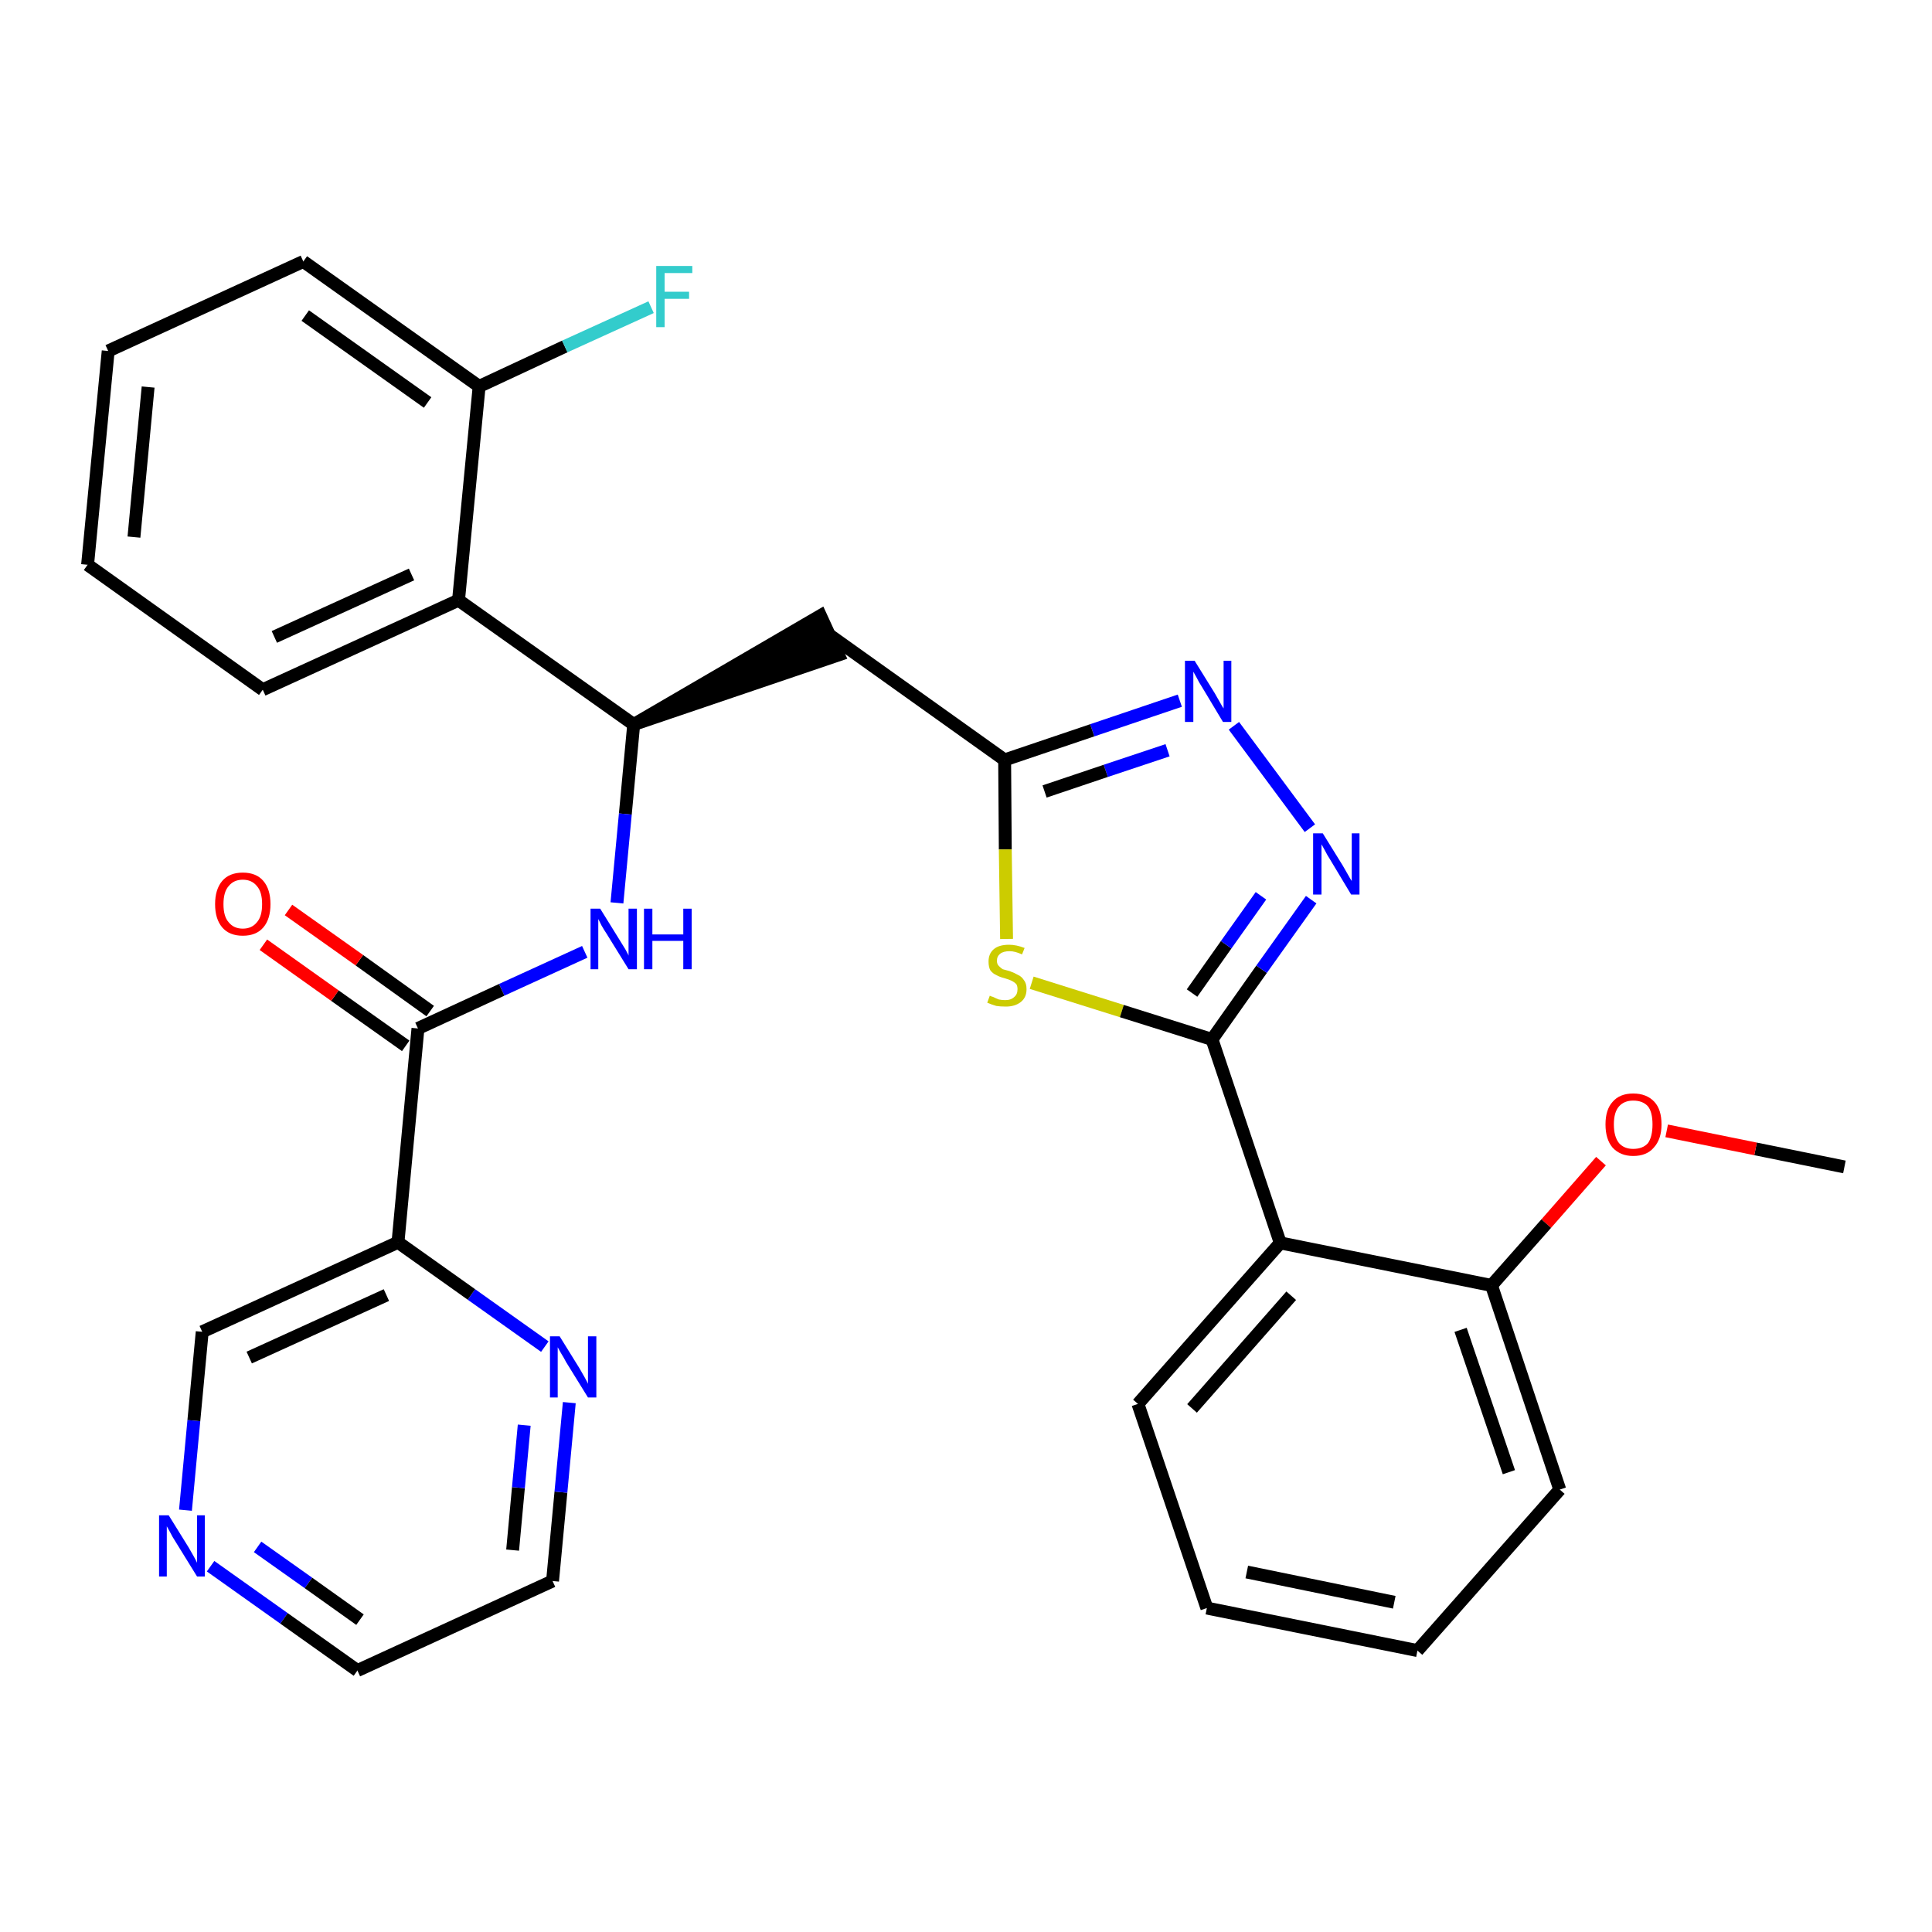 <?xml version='1.0' encoding='iso-8859-1'?>
<svg version='1.1' baseProfile='full'
              xmlns='http://www.w3.org/2000/svg'
                      xmlns:rdkit='http://www.rdkit.org/xml'
                      xmlns:xlink='http://www.w3.org/1999/xlink'
                  xml:space='preserve'
width='300px' height='300px' viewBox='0 0 300 300'>
<!-- END OF HEADER -->
<path class='bond-0 atom-0 atom-1' d='M 286.4,181.2 L 272.6,178.4' style='fill:none;fill-rule:evenodd;stroke:#000000;stroke-width:2.0px;stroke-linecap:butt;stroke-linejoin:miter;stroke-opacity:1' />
<path class='bond-0 atom-0 atom-1' d='M 272.6,178.4 L 258.8,175.6' style='fill:none;fill-rule:evenodd;stroke:#FF0000;stroke-width:2.0px;stroke-linecap:butt;stroke-linejoin:miter;stroke-opacity:1' />
<path class='bond-1 atom-1 atom-2' d='M 248.6,180.3 L 240.1,190.0' style='fill:none;fill-rule:evenodd;stroke:#FF0000;stroke-width:2.0px;stroke-linecap:butt;stroke-linejoin:miter;stroke-opacity:1' />
<path class='bond-1 atom-1 atom-2' d='M 240.1,190.0 L 231.6,199.6' style='fill:none;fill-rule:evenodd;stroke:#000000;stroke-width:2.0px;stroke-linecap:butt;stroke-linejoin:miter;stroke-opacity:1' />
<path class='bond-2 atom-2 atom-3' d='M 231.6,199.6 L 242.2,231.3' style='fill:none;fill-rule:evenodd;stroke:#000000;stroke-width:2.0px;stroke-linecap:butt;stroke-linejoin:miter;stroke-opacity:1' />
<path class='bond-2 atom-2 atom-3' d='M 226.8,206.5 L 234.3,228.6' style='fill:none;fill-rule:evenodd;stroke:#000000;stroke-width:2.0px;stroke-linecap:butt;stroke-linejoin:miter;stroke-opacity:1' />
<path class='bond-30 atom-7 atom-2' d='M 198.8,193.0 L 231.6,199.6' style='fill:none;fill-rule:evenodd;stroke:#000000;stroke-width:2.0px;stroke-linecap:butt;stroke-linejoin:miter;stroke-opacity:1' />
<path class='bond-3 atom-3 atom-4' d='M 242.2,231.3 L 220.1,256.3' style='fill:none;fill-rule:evenodd;stroke:#000000;stroke-width:2.0px;stroke-linecap:butt;stroke-linejoin:miter;stroke-opacity:1' />
<path class='bond-4 atom-4 atom-5' d='M 220.1,256.3 L 187.4,249.7' style='fill:none;fill-rule:evenodd;stroke:#000000;stroke-width:2.0px;stroke-linecap:butt;stroke-linejoin:miter;stroke-opacity:1' />
<path class='bond-4 atom-4 atom-5' d='M 216.5,248.8 L 193.6,244.1' style='fill:none;fill-rule:evenodd;stroke:#000000;stroke-width:2.0px;stroke-linecap:butt;stroke-linejoin:miter;stroke-opacity:1' />
<path class='bond-5 atom-5 atom-6' d='M 187.4,249.7 L 176.7,218.0' style='fill:none;fill-rule:evenodd;stroke:#000000;stroke-width:2.0px;stroke-linecap:butt;stroke-linejoin:miter;stroke-opacity:1' />
<path class='bond-6 atom-6 atom-7' d='M 176.7,218.0 L 198.8,193.0' style='fill:none;fill-rule:evenodd;stroke:#000000;stroke-width:2.0px;stroke-linecap:butt;stroke-linejoin:miter;stroke-opacity:1' />
<path class='bond-6 atom-6 atom-7' d='M 185.1,218.7 L 200.5,201.2' style='fill:none;fill-rule:evenodd;stroke:#000000;stroke-width:2.0px;stroke-linecap:butt;stroke-linejoin:miter;stroke-opacity:1' />
<path class='bond-7 atom-7 atom-8' d='M 198.8,193.0 L 188.2,161.4' style='fill:none;fill-rule:evenodd;stroke:#000000;stroke-width:2.0px;stroke-linecap:butt;stroke-linejoin:miter;stroke-opacity:1' />
<path class='bond-8 atom-8 atom-9' d='M 188.2,161.4 L 195.9,150.5' style='fill:none;fill-rule:evenodd;stroke:#000000;stroke-width:2.0px;stroke-linecap:butt;stroke-linejoin:miter;stroke-opacity:1' />
<path class='bond-8 atom-8 atom-9' d='M 195.9,150.5 L 203.6,139.7' style='fill:none;fill-rule:evenodd;stroke:#0000FF;stroke-width:2.0px;stroke-linecap:butt;stroke-linejoin:miter;stroke-opacity:1' />
<path class='bond-8 atom-8 atom-9' d='M 185.1,154.2 L 190.4,146.7' style='fill:none;fill-rule:evenodd;stroke:#000000;stroke-width:2.0px;stroke-linecap:butt;stroke-linejoin:miter;stroke-opacity:1' />
<path class='bond-8 atom-8 atom-9' d='M 190.4,146.7 L 195.8,139.1' style='fill:none;fill-rule:evenodd;stroke:#0000FF;stroke-width:2.0px;stroke-linecap:butt;stroke-linejoin:miter;stroke-opacity:1' />
<path class='bond-31 atom-30 atom-8' d='M 160.2,152.6 L 174.2,157.0' style='fill:none;fill-rule:evenodd;stroke:#CCCC00;stroke-width:2.0px;stroke-linecap:butt;stroke-linejoin:miter;stroke-opacity:1' />
<path class='bond-31 atom-30 atom-8' d='M 174.2,157.0 L 188.2,161.4' style='fill:none;fill-rule:evenodd;stroke:#000000;stroke-width:2.0px;stroke-linecap:butt;stroke-linejoin:miter;stroke-opacity:1' />
<path class='bond-9 atom-9 atom-10' d='M 203.4,128.6 L 191.6,112.7' style='fill:none;fill-rule:evenodd;stroke:#0000FF;stroke-width:2.0px;stroke-linecap:butt;stroke-linejoin:miter;stroke-opacity:1' />
<path class='bond-10 atom-10 atom-11' d='M 183.2,108.8 L 169.6,113.4' style='fill:none;fill-rule:evenodd;stroke:#0000FF;stroke-width:2.0px;stroke-linecap:butt;stroke-linejoin:miter;stroke-opacity:1' />
<path class='bond-10 atom-10 atom-11' d='M 169.6,113.4 L 156.0,118.0' style='fill:none;fill-rule:evenodd;stroke:#000000;stroke-width:2.0px;stroke-linecap:butt;stroke-linejoin:miter;stroke-opacity:1' />
<path class='bond-10 atom-10 atom-11' d='M 181.3,116.5 L 171.7,119.7' style='fill:none;fill-rule:evenodd;stroke:#0000FF;stroke-width:2.0px;stroke-linecap:butt;stroke-linejoin:miter;stroke-opacity:1' />
<path class='bond-10 atom-10 atom-11' d='M 171.7,119.7 L 162.2,122.9' style='fill:none;fill-rule:evenodd;stroke:#000000;stroke-width:2.0px;stroke-linecap:butt;stroke-linejoin:miter;stroke-opacity:1' />
<path class='bond-11 atom-11 atom-12' d='M 156.0,118.0 L 128.8,98.6' style='fill:none;fill-rule:evenodd;stroke:#000000;stroke-width:2.0px;stroke-linecap:butt;stroke-linejoin:miter;stroke-opacity:1' />
<path class='bond-29 atom-11 atom-30' d='M 156.0,118.0 L 156.1,131.9' style='fill:none;fill-rule:evenodd;stroke:#000000;stroke-width:2.0px;stroke-linecap:butt;stroke-linejoin:miter;stroke-opacity:1' />
<path class='bond-29 atom-11 atom-30' d='M 156.1,131.9 L 156.3,145.8' style='fill:none;fill-rule:evenodd;stroke:#CCCC00;stroke-width:2.0px;stroke-linecap:butt;stroke-linejoin:miter;stroke-opacity:1' />
<path class='bond-12 atom-13 atom-12' d='M 98.4,112.5 L 130.2,101.7 L 127.4,95.6 Z' style='fill:#000000;fill-rule:evenodd;fill-opacity:1;stroke:#000000;stroke-width:2.0px;stroke-linecap:butt;stroke-linejoin:miter;stroke-opacity:1;' />
<path class='bond-13 atom-13 atom-14' d='M 98.4,112.5 L 97.1,126.4' style='fill:none;fill-rule:evenodd;stroke:#000000;stroke-width:2.0px;stroke-linecap:butt;stroke-linejoin:miter;stroke-opacity:1' />
<path class='bond-13 atom-13 atom-14' d='M 97.1,126.4 L 95.8,140.2' style='fill:none;fill-rule:evenodd;stroke:#0000FF;stroke-width:2.0px;stroke-linecap:butt;stroke-linejoin:miter;stroke-opacity:1' />
<path class='bond-22 atom-13 atom-23' d='M 98.4,112.5 L 71.2,93.2' style='fill:none;fill-rule:evenodd;stroke:#000000;stroke-width:2.0px;stroke-linecap:butt;stroke-linejoin:miter;stroke-opacity:1' />
<path class='bond-14 atom-14 atom-15' d='M 90.8,147.8 L 77.9,153.7' style='fill:none;fill-rule:evenodd;stroke:#0000FF;stroke-width:2.0px;stroke-linecap:butt;stroke-linejoin:miter;stroke-opacity:1' />
<path class='bond-14 atom-14 atom-15' d='M 77.9,153.7 L 64.9,159.7' style='fill:none;fill-rule:evenodd;stroke:#000000;stroke-width:2.0px;stroke-linecap:butt;stroke-linejoin:miter;stroke-opacity:1' />
<path class='bond-15 atom-15 atom-16' d='M 66.8,157.0 L 55.8,149.1' style='fill:none;fill-rule:evenodd;stroke:#000000;stroke-width:2.0px;stroke-linecap:butt;stroke-linejoin:miter;stroke-opacity:1' />
<path class='bond-15 atom-15 atom-16' d='M 55.8,149.1 L 44.8,141.3' style='fill:none;fill-rule:evenodd;stroke:#FF0000;stroke-width:2.0px;stroke-linecap:butt;stroke-linejoin:miter;stroke-opacity:1' />
<path class='bond-15 atom-15 atom-16' d='M 63.0,162.4 L 52.0,154.6' style='fill:none;fill-rule:evenodd;stroke:#000000;stroke-width:2.0px;stroke-linecap:butt;stroke-linejoin:miter;stroke-opacity:1' />
<path class='bond-15 atom-15 atom-16' d='M 52.0,154.6 L 40.9,146.7' style='fill:none;fill-rule:evenodd;stroke:#FF0000;stroke-width:2.0px;stroke-linecap:butt;stroke-linejoin:miter;stroke-opacity:1' />
<path class='bond-16 atom-15 atom-17' d='M 64.9,159.7 L 61.8,192.9' style='fill:none;fill-rule:evenodd;stroke:#000000;stroke-width:2.0px;stroke-linecap:butt;stroke-linejoin:miter;stroke-opacity:1' />
<path class='bond-17 atom-17 atom-18' d='M 61.8,192.9 L 31.4,206.8' style='fill:none;fill-rule:evenodd;stroke:#000000;stroke-width:2.0px;stroke-linecap:butt;stroke-linejoin:miter;stroke-opacity:1' />
<path class='bond-17 atom-17 atom-18' d='M 60.0,201.1 L 38.7,210.8' style='fill:none;fill-rule:evenodd;stroke:#000000;stroke-width:2.0px;stroke-linecap:butt;stroke-linejoin:miter;stroke-opacity:1' />
<path class='bond-32 atom-22 atom-17' d='M 84.6,209.1 L 73.2,201.0' style='fill:none;fill-rule:evenodd;stroke:#0000FF;stroke-width:2.0px;stroke-linecap:butt;stroke-linejoin:miter;stroke-opacity:1' />
<path class='bond-32 atom-22 atom-17' d='M 73.2,201.0 L 61.8,192.9' style='fill:none;fill-rule:evenodd;stroke:#000000;stroke-width:2.0px;stroke-linecap:butt;stroke-linejoin:miter;stroke-opacity:1' />
<path class='bond-18 atom-18 atom-19' d='M 31.4,206.8 L 30.1,220.6' style='fill:none;fill-rule:evenodd;stroke:#000000;stroke-width:2.0px;stroke-linecap:butt;stroke-linejoin:miter;stroke-opacity:1' />
<path class='bond-18 atom-18 atom-19' d='M 30.1,220.6 L 28.8,234.5' style='fill:none;fill-rule:evenodd;stroke:#0000FF;stroke-width:2.0px;stroke-linecap:butt;stroke-linejoin:miter;stroke-opacity:1' />
<path class='bond-19 atom-19 atom-20' d='M 32.7,243.2 L 44.1,251.3' style='fill:none;fill-rule:evenodd;stroke:#0000FF;stroke-width:2.0px;stroke-linecap:butt;stroke-linejoin:miter;stroke-opacity:1' />
<path class='bond-19 atom-19 atom-20' d='M 44.1,251.3 L 55.5,259.4' style='fill:none;fill-rule:evenodd;stroke:#000000;stroke-width:2.0px;stroke-linecap:butt;stroke-linejoin:miter;stroke-opacity:1' />
<path class='bond-19 atom-19 atom-20' d='M 40.0,240.2 L 47.9,245.8' style='fill:none;fill-rule:evenodd;stroke:#0000FF;stroke-width:2.0px;stroke-linecap:butt;stroke-linejoin:miter;stroke-opacity:1' />
<path class='bond-19 atom-19 atom-20' d='M 47.9,245.8 L 55.9,251.5' style='fill:none;fill-rule:evenodd;stroke:#000000;stroke-width:2.0px;stroke-linecap:butt;stroke-linejoin:miter;stroke-opacity:1' />
<path class='bond-20 atom-20 atom-21' d='M 55.5,259.4 L 85.8,245.5' style='fill:none;fill-rule:evenodd;stroke:#000000;stroke-width:2.0px;stroke-linecap:butt;stroke-linejoin:miter;stroke-opacity:1' />
<path class='bond-21 atom-21 atom-22' d='M 85.8,245.5 L 87.1,231.7' style='fill:none;fill-rule:evenodd;stroke:#000000;stroke-width:2.0px;stroke-linecap:butt;stroke-linejoin:miter;stroke-opacity:1' />
<path class='bond-21 atom-21 atom-22' d='M 87.1,231.7 L 88.4,217.8' style='fill:none;fill-rule:evenodd;stroke:#0000FF;stroke-width:2.0px;stroke-linecap:butt;stroke-linejoin:miter;stroke-opacity:1' />
<path class='bond-21 atom-21 atom-22' d='M 79.6,240.7 L 80.5,231.0' style='fill:none;fill-rule:evenodd;stroke:#000000;stroke-width:2.0px;stroke-linecap:butt;stroke-linejoin:miter;stroke-opacity:1' />
<path class='bond-21 atom-21 atom-22' d='M 80.5,231.0 L 81.4,221.3' style='fill:none;fill-rule:evenodd;stroke:#0000FF;stroke-width:2.0px;stroke-linecap:butt;stroke-linejoin:miter;stroke-opacity:1' />
<path class='bond-23 atom-23 atom-24' d='M 71.2,93.2 L 40.8,107.1' style='fill:none;fill-rule:evenodd;stroke:#000000;stroke-width:2.0px;stroke-linecap:butt;stroke-linejoin:miter;stroke-opacity:1' />
<path class='bond-23 atom-23 atom-24' d='M 63.9,89.2 L 42.6,98.9' style='fill:none;fill-rule:evenodd;stroke:#000000;stroke-width:2.0px;stroke-linecap:butt;stroke-linejoin:miter;stroke-opacity:1' />
<path class='bond-33 atom-28 atom-23' d='M 74.4,60.0 L 71.2,93.2' style='fill:none;fill-rule:evenodd;stroke:#000000;stroke-width:2.0px;stroke-linecap:butt;stroke-linejoin:miter;stroke-opacity:1' />
<path class='bond-24 atom-24 atom-25' d='M 40.8,107.1 L 13.6,87.7' style='fill:none;fill-rule:evenodd;stroke:#000000;stroke-width:2.0px;stroke-linecap:butt;stroke-linejoin:miter;stroke-opacity:1' />
<path class='bond-25 atom-25 atom-26' d='M 13.6,87.7 L 16.8,54.5' style='fill:none;fill-rule:evenodd;stroke:#000000;stroke-width:2.0px;stroke-linecap:butt;stroke-linejoin:miter;stroke-opacity:1' />
<path class='bond-25 atom-25 atom-26' d='M 20.8,83.4 L 23.0,60.1' style='fill:none;fill-rule:evenodd;stroke:#000000;stroke-width:2.0px;stroke-linecap:butt;stroke-linejoin:miter;stroke-opacity:1' />
<path class='bond-26 atom-26 atom-27' d='M 16.8,54.5 L 47.1,40.6' style='fill:none;fill-rule:evenodd;stroke:#000000;stroke-width:2.0px;stroke-linecap:butt;stroke-linejoin:miter;stroke-opacity:1' />
<path class='bond-27 atom-27 atom-28' d='M 47.1,40.6 L 74.4,60.0' style='fill:none;fill-rule:evenodd;stroke:#000000;stroke-width:2.0px;stroke-linecap:butt;stroke-linejoin:miter;stroke-opacity:1' />
<path class='bond-27 atom-27 atom-28' d='M 47.4,49.0 L 66.4,62.5' style='fill:none;fill-rule:evenodd;stroke:#000000;stroke-width:2.0px;stroke-linecap:butt;stroke-linejoin:miter;stroke-opacity:1' />
<path class='bond-28 atom-28 atom-29' d='M 74.4,60.0 L 87.7,53.8' style='fill:none;fill-rule:evenodd;stroke:#000000;stroke-width:2.0px;stroke-linecap:butt;stroke-linejoin:miter;stroke-opacity:1' />
<path class='bond-28 atom-28 atom-29' d='M 87.7,53.8 L 101.1,47.7' style='fill:none;fill-rule:evenodd;stroke:#33CCCC;stroke-width:2.0px;stroke-linecap:butt;stroke-linejoin:miter;stroke-opacity:1' />
<path  class='atom-1' d='M 249.3 174.6
Q 249.3 172.3, 250.4 171.1
Q 251.5 169.8, 253.6 169.8
Q 255.7 169.8, 256.9 171.1
Q 258.0 172.3, 258.0 174.6
Q 258.0 176.9, 256.8 178.2
Q 255.7 179.5, 253.6 179.5
Q 251.6 179.5, 250.4 178.2
Q 249.3 176.9, 249.3 174.6
M 253.6 178.4
Q 255.1 178.4, 255.9 177.5
Q 256.6 176.5, 256.6 174.6
Q 256.6 172.7, 255.9 171.8
Q 255.1 170.9, 253.6 170.9
Q 252.2 170.9, 251.4 171.8
Q 250.6 172.7, 250.6 174.6
Q 250.6 176.5, 251.4 177.5
Q 252.2 178.4, 253.6 178.4
' fill='#FF0000'/>
<path  class='atom-9' d='M 205.4 129.4
L 208.5 134.4
Q 208.8 134.9, 209.3 135.8
Q 209.8 136.7, 209.9 136.8
L 209.9 129.4
L 211.1 129.4
L 211.1 138.9
L 209.8 138.9
L 206.5 133.4
Q 206.1 132.8, 205.7 132.0
Q 205.3 131.3, 205.2 131.1
L 205.2 138.9
L 203.9 138.9
L 203.9 129.4
L 205.4 129.4
' fill='#0000FF'/>
<path  class='atom-10' d='M 185.5 102.6
L 188.6 107.6
Q 188.9 108.1, 189.4 109.0
Q 189.9 109.9, 190.0 110.0
L 190.0 102.6
L 191.2 102.6
L 191.2 112.1
L 189.9 112.1
L 186.6 106.6
Q 186.2 106.0, 185.8 105.2
Q 185.4 104.5, 185.3 104.3
L 185.3 112.1
L 184.0 112.1
L 184.0 102.6
L 185.5 102.6
' fill='#0000FF'/>
<path  class='atom-14' d='M 93.2 141.1
L 96.3 146.1
Q 96.6 146.6, 97.1 147.4
Q 97.6 148.3, 97.6 148.4
L 97.6 141.1
L 98.9 141.1
L 98.9 150.5
L 97.6 150.5
L 94.2 145.0
Q 93.8 144.4, 93.4 143.7
Q 93.0 142.9, 92.9 142.7
L 92.9 150.5
L 91.7 150.5
L 91.7 141.1
L 93.2 141.1
' fill='#0000FF'/>
<path  class='atom-14' d='M 100.0 141.1
L 101.3 141.1
L 101.3 145.1
L 106.1 145.1
L 106.1 141.1
L 107.4 141.1
L 107.4 150.5
L 106.1 150.5
L 106.1 146.1
L 101.3 146.1
L 101.3 150.5
L 100.0 150.5
L 100.0 141.1
' fill='#0000FF'/>
<path  class='atom-16' d='M 33.4 140.4
Q 33.4 138.1, 34.5 136.8
Q 35.6 135.5, 37.7 135.5
Q 39.8 135.5, 40.9 136.8
Q 42.0 138.1, 42.0 140.4
Q 42.0 142.7, 40.9 144.0
Q 39.8 145.3, 37.7 145.3
Q 35.6 145.3, 34.5 144.0
Q 33.4 142.7, 33.4 140.4
M 37.7 144.2
Q 39.1 144.2, 39.9 143.2
Q 40.7 142.3, 40.7 140.4
Q 40.7 138.5, 39.9 137.6
Q 39.1 136.6, 37.7 136.6
Q 36.3 136.6, 35.5 137.6
Q 34.7 138.5, 34.7 140.4
Q 34.7 142.3, 35.5 143.2
Q 36.3 144.2, 37.7 144.2
' fill='#FF0000'/>
<path  class='atom-19' d='M 26.2 235.3
L 29.3 240.3
Q 29.6 240.8, 30.1 241.7
Q 30.6 242.6, 30.6 242.7
L 30.6 235.3
L 31.8 235.3
L 31.8 244.8
L 30.6 244.8
L 27.2 239.3
Q 26.8 238.7, 26.4 237.9
Q 26.0 237.2, 25.9 237.0
L 25.9 244.8
L 24.7 244.8
L 24.7 235.3
L 26.2 235.3
' fill='#0000FF'/>
<path  class='atom-22' d='M 86.9 207.5
L 90.0 212.5
Q 90.3 213.0, 90.8 213.9
Q 91.3 214.8, 91.3 214.9
L 91.3 207.5
L 92.6 207.5
L 92.6 217.0
L 91.3 217.0
L 87.9 211.5
Q 87.6 210.9, 87.1 210.1
Q 86.7 209.4, 86.6 209.2
L 86.6 217.0
L 85.4 217.0
L 85.4 207.5
L 86.9 207.5
' fill='#0000FF'/>
<path  class='atom-29' d='M 101.9 41.3
L 107.5 41.3
L 107.5 42.4
L 103.2 42.4
L 103.2 45.3
L 107.0 45.3
L 107.0 46.4
L 103.2 46.4
L 103.2 50.8
L 101.9 50.8
L 101.9 41.3
' fill='#33CCCC'/>
<path  class='atom-30' d='M 153.7 154.6
Q 153.8 154.7, 154.2 154.8
Q 154.6 155.0, 155.1 155.2
Q 155.6 155.3, 156.1 155.3
Q 157.0 155.3, 157.5 154.8
Q 158.0 154.4, 158.0 153.6
Q 158.0 153.1, 157.8 152.8
Q 157.5 152.5, 157.1 152.3
Q 156.7 152.1, 156.0 151.9
Q 155.2 151.7, 154.7 151.4
Q 154.2 151.2, 153.8 150.7
Q 153.5 150.2, 153.5 149.3
Q 153.5 148.1, 154.3 147.4
Q 155.1 146.7, 156.7 146.7
Q 157.8 146.7, 159.1 147.2
L 158.7 148.2
Q 157.6 147.7, 156.8 147.7
Q 155.8 147.7, 155.3 148.1
Q 154.8 148.5, 154.8 149.2
Q 154.8 149.7, 155.1 150.0
Q 155.4 150.3, 155.7 150.5
Q 156.1 150.6, 156.8 150.8
Q 157.6 151.1, 158.1 151.4
Q 158.6 151.6, 159.0 152.2
Q 159.4 152.7, 159.4 153.6
Q 159.4 154.9, 158.5 155.6
Q 157.6 156.3, 156.2 156.3
Q 155.3 156.3, 154.7 156.2
Q 154.0 156.0, 153.3 155.7
L 153.7 154.6
' fill='#CCCC00'/>
</svg>
